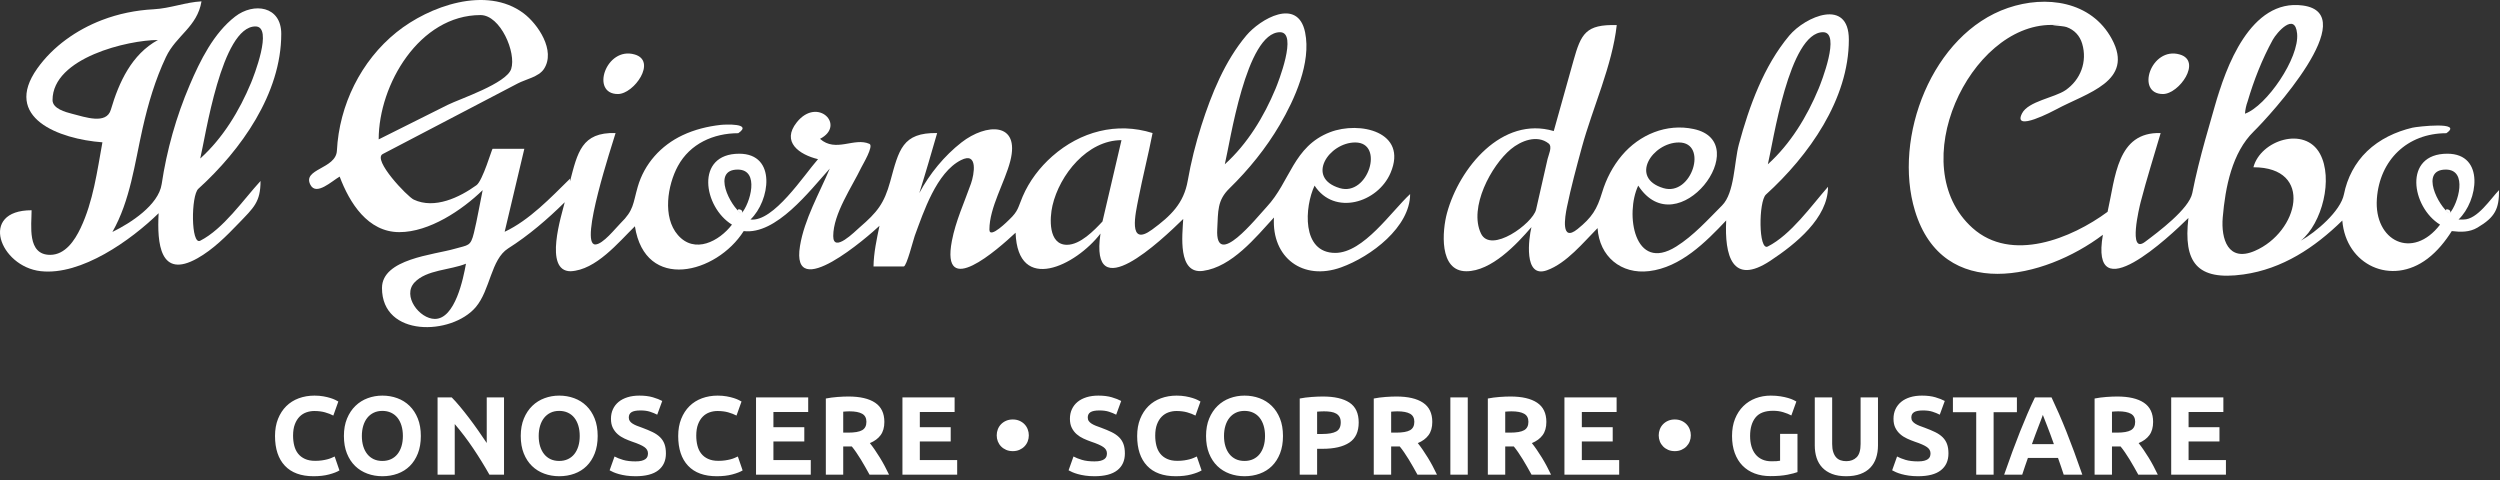 <?xml version="1.0" encoding="UTF-8"?>
<svg width="354px" height="68px" viewBox="0 0 354 68" version="1.1" xmlns="http://www.w3.org/2000/svg" xmlns:xlink="http://www.w3.org/1999/xlink">
    <rect x="0" y="0" width="354" height="68" fill="#333333" stroke="none"/>
    <!-- Generator: Sketch 47.1 (45422) - http://www.bohemiancoding.com/sketch -->
    <title>ilgiornaledelcibo-b</title>
    <desc>Created with Sketch.</desc>
    <defs></defs>
    <g id="Page-1" stroke="none" stroke-width="1" fill="none" fill-rule="evenodd">
        <g id="ilgiornaledelcibo-b" fill-rule="nonzero" fill="#FFFFFF">
            <path d="M44.404,67.433 C42.625,67.433 41.27,66.938 40.339,65.949 C39.407,64.96 38.942,63.555 38.942,61.734 C38.942,60.829 39.084,60.021 39.368,59.311 C39.652,58.601 40.042,58.001 40.536,57.511 C41.031,57.022 41.62,56.651 42.304,56.398 C42.988,56.146 43.73,56.019 44.53,56.019 C44.993,56.019 45.414,56.054 45.793,56.122 C46.172,56.19 46.503,56.269 46.788,56.359 C47.072,56.448 47.309,56.54 47.498,56.635 C47.687,56.73 47.824,56.803 47.908,56.856 L47.198,58.845 C46.861,58.666 46.469,58.514 46.022,58.387 C45.575,58.261 45.067,58.198 44.499,58.198 C44.12,58.198 43.749,58.261 43.386,58.387 C43.023,58.514 42.702,58.716 42.423,58.995 C42.144,59.274 41.92,59.635 41.752,60.077 C41.583,60.519 41.499,61.055 41.499,61.687 C41.499,62.192 41.554,62.663 41.665,63.1 C41.775,63.536 41.954,63.913 42.202,64.228 C42.449,64.544 42.773,64.794 43.173,64.978 C43.572,65.162 44.057,65.255 44.625,65.255 C44.983,65.255 45.304,65.233 45.588,65.191 C45.872,65.149 46.125,65.099 46.346,65.041 C46.567,64.984 46.761,64.918 46.93,64.844 C47.098,64.77 47.251,64.702 47.388,64.639 L48.066,66.612 C47.719,66.823 47.23,67.012 46.598,67.18 C45.967,67.349 45.235,67.433 44.404,67.433 Z M51.239,61.734 C51.239,62.271 51.305,62.755 51.436,63.186 C51.568,63.618 51.757,63.989 52.005,64.299 C52.252,64.61 52.555,64.849 52.912,65.018 C53.27,65.186 53.681,65.27 54.144,65.27 C54.596,65.27 55.004,65.186 55.367,65.018 C55.73,64.849 56.035,64.61 56.283,64.299 C56.53,63.989 56.72,63.618 56.851,63.186 C56.983,62.755 57.048,62.271 57.048,61.734 C57.048,61.197 56.983,60.711 56.851,60.274 C56.72,59.837 56.53,59.464 56.283,59.153 C56.035,58.843 55.73,58.603 55.367,58.435 C55.004,58.266 54.596,58.182 54.144,58.182 C53.681,58.182 53.27,58.269 52.912,58.443 C52.555,58.616 52.252,58.858 52.005,59.169 C51.757,59.479 51.568,59.853 51.436,60.29 C51.305,60.726 51.239,61.208 51.239,61.734 Z M59.59,61.734 C59.59,62.671 59.451,63.494 59.172,64.205 C58.893,64.915 58.511,65.51 58.027,65.989 C57.543,66.467 56.967,66.828 56.299,67.07 C55.63,67.312 54.912,67.433 54.144,67.433 C53.396,67.433 52.691,67.312 52.028,67.07 C51.365,66.828 50.786,66.467 50.292,65.989 C49.797,65.51 49.408,64.915 49.124,64.205 C48.839,63.494 48.697,62.671 48.697,61.734 C48.697,60.797 48.845,59.974 49.139,59.264 C49.434,58.553 49.831,57.956 50.331,57.472 C50.831,56.988 51.41,56.625 52.068,56.383 C52.726,56.14 53.417,56.019 54.144,56.019 C54.891,56.019 55.596,56.14 56.259,56.383 C56.922,56.625 57.501,56.988 57.996,57.472 C58.49,57.956 58.88,58.553 59.164,59.264 C59.448,59.974 59.59,60.797 59.59,61.734 Z M69.301,67.212 C68.595,65.96 67.832,64.723 67.012,63.502 C66.191,62.281 65.317,61.129 64.391,60.045 L64.391,67.212 L61.96,67.212 L61.96,56.272 L63.965,56.272 C64.312,56.619 64.696,57.046 65.117,57.551 C65.538,58.056 65.967,58.595 66.404,59.169 C66.84,59.742 67.275,60.337 67.706,60.953 C68.138,61.568 68.543,62.16 68.922,62.729 L68.922,56.272 L71.369,56.272 L71.369,67.212 L69.301,67.212 Z M76.28,61.734 C76.28,62.271 76.346,62.755 76.477,63.186 C76.609,63.618 76.798,63.989 77.046,64.299 C77.293,64.61 77.596,64.849 77.953,65.018 C78.311,65.186 78.722,65.27 79.185,65.27 C79.637,65.27 80.045,65.186 80.408,65.018 C80.771,64.849 81.076,64.61 81.324,64.299 C81.571,63.989 81.761,63.618 81.892,63.186 C82.024,62.755 82.089,62.271 82.089,61.734 C82.089,61.197 82.024,60.711 81.892,60.274 C81.761,59.837 81.571,59.464 81.324,59.153 C81.076,58.843 80.771,58.603 80.408,58.435 C80.045,58.266 79.637,58.182 79.185,58.182 C78.722,58.182 78.311,58.269 77.953,58.443 C77.596,58.616 77.293,58.858 77.046,59.169 C76.798,59.479 76.609,59.853 76.477,60.29 C76.346,60.726 76.28,61.208 76.28,61.734 Z M84.631,61.734 C84.631,62.671 84.492,63.494 84.213,64.205 C83.934,64.915 83.552,65.51 83.068,65.989 C82.584,66.467 82.008,66.828 81.34,67.07 C80.671,67.312 79.953,67.433 79.185,67.433 C78.438,67.433 77.732,67.312 77.069,67.07 C76.406,66.828 75.827,66.467 75.333,65.989 C74.838,65.51 74.449,64.915 74.165,64.205 C73.88,63.494 73.738,62.671 73.738,61.734 C73.738,60.797 73.886,59.974 74.18,59.264 C74.475,58.553 74.872,57.956 75.372,57.472 C75.872,56.988 76.451,56.625 77.109,56.383 C77.767,56.14 78.459,56.019 79.185,56.019 C79.932,56.019 80.637,56.14 81.3,56.383 C81.963,56.625 82.542,56.988 83.037,57.472 C83.531,57.956 83.921,58.553 84.205,59.264 C84.489,59.974 84.631,60.797 84.631,61.734 Z M89.985,65.333 C90.332,65.333 90.619,65.304 90.845,65.247 C91.071,65.189 91.253,65.11 91.39,65.01 C91.526,64.91 91.621,64.791 91.674,64.655 C91.726,64.518 91.753,64.365 91.753,64.197 C91.753,63.839 91.584,63.542 91.247,63.305 C90.911,63.068 90.332,62.813 89.511,62.539 C89.153,62.413 88.795,62.268 88.437,62.105 C88.08,61.942 87.759,61.737 87.474,61.489 C87.19,61.242 86.959,60.942 86.78,60.59 C86.601,60.237 86.512,59.808 86.512,59.303 C86.512,58.798 86.606,58.343 86.796,57.937 C86.985,57.532 87.253,57.188 87.601,56.903 C87.948,56.619 88.369,56.401 88.864,56.248 C89.358,56.096 89.916,56.019 90.537,56.019 C91.274,56.019 91.91,56.098 92.447,56.256 C92.984,56.414 93.426,56.588 93.773,56.777 L93.063,58.719 C92.758,58.561 92.418,58.422 92.045,58.301 C91.671,58.18 91.221,58.119 90.695,58.119 C90.106,58.119 89.682,58.201 89.424,58.364 C89.166,58.527 89.037,58.777 89.037,59.114 C89.037,59.314 89.085,59.482 89.179,59.619 C89.274,59.756 89.408,59.879 89.582,59.99 C89.756,60.1 89.956,60.2 90.182,60.29 C90.408,60.379 90.658,60.471 90.932,60.566 C91.5,60.776 91.995,60.984 92.416,61.189 C92.837,61.395 93.187,61.634 93.465,61.908 C93.744,62.181 93.952,62.502 94.089,62.871 C94.226,63.239 94.294,63.686 94.294,64.213 C94.294,65.233 93.936,66.025 93.221,66.588 C92.505,67.152 91.426,67.433 89.985,67.433 C89.5,67.433 89.064,67.404 88.674,67.346 C88.285,67.288 87.94,67.217 87.64,67.133 C87.34,67.049 87.082,66.959 86.867,66.865 C86.651,66.77 86.469,66.681 86.322,66.596 L87.017,64.639 C87.343,64.818 87.745,64.978 88.224,65.12 C88.703,65.262 89.29,65.333 89.985,65.333 Z M101.495,67.433 C99.716,67.433 98.361,66.938 97.43,65.949 C96.498,64.96 96.033,63.555 96.033,61.734 C96.033,60.829 96.175,60.021 96.459,59.311 C96.743,58.601 97.132,58.001 97.627,57.511 C98.122,57.022 98.711,56.651 99.395,56.398 C100.079,56.146 100.821,56.019 101.621,56.019 C102.084,56.019 102.505,56.054 102.884,56.122 C103.263,56.19 103.594,56.269 103.878,56.359 C104.163,56.448 104.399,56.54 104.589,56.635 C104.778,56.73 104.915,56.803 104.999,56.856 L104.289,58.845 C103.952,58.666 103.56,58.514 103.113,58.387 C102.666,58.261 102.158,58.198 101.589,58.198 C101.211,58.198 100.84,58.261 100.476,58.387 C100.113,58.514 99.792,58.716 99.514,58.995 C99.235,59.274 99.011,59.635 98.843,60.077 C98.674,60.519 98.59,61.055 98.59,61.687 C98.59,62.192 98.645,62.663 98.756,63.1 C98.866,63.536 99.045,63.913 99.293,64.228 C99.54,64.544 99.863,64.794 100.263,64.978 C100.663,65.162 101.147,65.255 101.716,65.255 C102.074,65.255 102.395,65.233 102.679,65.191 C102.963,65.149 103.215,65.099 103.436,65.041 C103.657,64.984 103.852,64.918 104.021,64.844 C104.189,64.77 104.342,64.702 104.478,64.639 L105.157,66.612 C104.81,66.823 104.321,67.012 103.689,67.18 C103.058,67.349 102.326,67.433 101.495,67.433 Z M107.053,67.212 L107.053,56.272 L114.441,56.272 L114.441,58.34 L109.516,58.34 L109.516,60.487 L113.889,60.487 L113.889,62.508 L109.516,62.508 L109.516,65.144 L114.805,65.144 L114.805,67.212 L107.053,67.212 Z M120.142,56.146 C121.784,56.146 123.042,56.438 123.915,57.022 C124.789,57.606 125.226,58.514 125.226,59.745 C125.226,60.513 125.049,61.137 124.697,61.616 C124.344,62.095 123.836,62.471 123.173,62.744 C123.394,63.018 123.626,63.331 123.868,63.684 C124.11,64.036 124.349,64.405 124.586,64.789 C124.823,65.173 125.052,65.573 125.273,65.989 C125.494,66.404 125.699,66.812 125.889,67.212 L123.126,67.212 C122.926,66.854 122.723,66.491 122.518,66.123 C122.313,65.754 122.102,65.397 121.887,65.049 C121.671,64.702 121.458,64.373 121.247,64.063 C121.037,63.752 120.826,63.471 120.616,63.218 L119.4,63.218 L119.4,67.212 L116.938,67.212 L116.938,56.43 C117.474,56.325 118.03,56.251 118.603,56.209 C119.177,56.167 119.69,56.146 120.142,56.146 Z M120.284,58.245 C120.105,58.245 119.945,58.251 119.803,58.261 C119.661,58.272 119.527,58.282 119.4,58.293 L119.4,61.261 L120.095,61.261 C121.021,61.261 121.684,61.145 122.084,60.913 C122.484,60.682 122.684,60.287 122.684,59.729 C122.684,59.192 122.481,58.811 122.076,58.585 C121.671,58.358 121.074,58.245 120.284,58.245 Z M127.785,67.212 L127.785,56.272 L135.173,56.272 L135.173,58.34 L130.247,58.34 L130.247,60.487 L134.62,60.487 L134.62,62.508 L130.247,62.508 L130.247,65.144 L135.536,65.144 L135.536,67.212 L127.785,67.212 Z M145.681,61.639 C145.681,61.945 145.628,62.231 145.523,62.5 C145.418,62.768 145.265,63.005 145.065,63.21 C144.865,63.415 144.626,63.579 144.347,63.7 C144.068,63.821 143.755,63.881 143.408,63.881 C143.061,63.881 142.747,63.821 142.469,63.7 C142.19,63.579 141.95,63.415 141.75,63.21 C141.55,63.005 141.398,62.768 141.292,62.5 C141.187,62.231 141.135,61.945 141.135,61.639 C141.135,61.345 141.187,61.061 141.292,60.787 C141.398,60.513 141.55,60.274 141.75,60.069 C141.95,59.863 142.19,59.7 142.469,59.579 C142.747,59.458 143.061,59.398 143.408,59.398 C143.755,59.398 144.068,59.458 144.347,59.579 C144.626,59.7 144.865,59.863 145.065,60.069 C145.265,60.274 145.418,60.513 145.523,60.787 C145.628,61.061 145.681,61.345 145.681,61.639 Z M154.974,65.333 C155.321,65.333 155.608,65.304 155.834,65.247 C156.06,65.189 156.242,65.11 156.379,65.01 C156.516,64.91 156.61,64.791 156.663,64.655 C156.716,64.518 156.742,64.365 156.742,64.197 C156.742,63.839 156.573,63.542 156.237,63.305 C155.9,63.068 155.321,62.813 154.5,62.539 C154.142,62.413 153.784,62.268 153.427,62.105 C153.069,61.942 152.748,61.737 152.464,61.489 C152.18,61.242 151.948,60.942 151.769,60.59 C151.59,60.237 151.501,59.808 151.501,59.303 C151.501,58.798 151.595,58.343 151.785,57.937 C151.974,57.532 152.243,57.188 152.59,56.903 C152.937,56.619 153.358,56.401 153.853,56.248 C154.348,56.096 154.905,56.019 155.526,56.019 C156.263,56.019 156.9,56.098 157.436,56.256 C157.973,56.414 158.415,56.588 158.762,56.777 L158.052,58.719 C157.747,58.561 157.407,58.422 157.034,58.301 C156.66,58.18 156.21,58.119 155.684,58.119 C155.095,58.119 154.671,58.201 154.413,58.364 C154.155,58.527 154.027,58.777 154.027,59.114 C154.027,59.314 154.074,59.482 154.169,59.619 C154.263,59.756 154.398,59.879 154.571,59.99 C154.745,60.1 154.945,60.2 155.171,60.29 C155.397,60.379 155.647,60.471 155.921,60.566 C156.489,60.776 156.984,60.984 157.405,61.189 C157.826,61.395 158.176,61.634 158.455,61.908 C158.734,62.181 158.941,62.502 159.078,62.871 C159.215,63.239 159.283,63.686 159.283,64.213 C159.283,65.233 158.926,66.025 158.21,66.588 C157.494,67.152 156.416,67.433 154.974,67.433 C154.49,67.433 154.053,67.404 153.663,67.346 C153.274,67.288 152.929,67.217 152.629,67.133 C152.33,67.049 152.072,66.959 151.856,66.865 C151.64,66.77 151.459,66.681 151.311,66.596 L152.006,64.639 C152.332,64.818 152.735,64.978 153.214,65.12 C153.692,65.262 154.279,65.333 154.974,65.333 Z M166.484,67.433 C164.705,67.433 163.35,66.938 162.419,65.949 C161.488,64.96 161.022,63.555 161.022,61.734 C161.022,60.829 161.164,60.021 161.448,59.311 C161.732,58.601 162.122,58.001 162.616,57.511 C163.111,57.022 163.7,56.651 164.384,56.398 C165.068,56.146 165.81,56.019 166.61,56.019 C167.073,56.019 167.494,56.054 167.873,56.122 C168.252,56.19 168.584,56.269 168.868,56.359 C169.152,56.448 169.389,56.54 169.578,56.635 C169.768,56.73 169.904,56.803 169.989,56.856 L169.278,58.845 C168.941,58.666 168.549,58.514 168.102,58.387 C167.655,58.261 167.147,58.198 166.579,58.198 C166.2,58.198 165.829,58.261 165.466,58.387 C165.103,58.514 164.782,58.716 164.503,58.995 C164.224,59.274 164,59.635 163.832,60.077 C163.663,60.519 163.579,61.055 163.579,61.687 C163.579,62.192 163.634,62.663 163.745,63.1 C163.855,63.536 164.034,63.913 164.282,64.228 C164.529,64.544 164.853,64.794 165.253,64.978 C165.653,65.162 166.137,65.255 166.705,65.255 C167.063,65.255 167.384,65.233 167.668,65.191 C167.952,65.149 168.205,65.099 168.426,65.041 C168.647,64.984 168.841,64.918 169.01,64.844 C169.178,64.77 169.331,64.702 169.468,64.639 L170.146,66.612 C169.799,66.823 169.31,67.012 168.678,67.18 C168.047,67.349 167.315,67.433 166.484,67.433 Z M173.319,61.734 C173.319,62.271 173.385,62.755 173.516,63.186 C173.648,63.618 173.837,63.989 174.085,64.299 C174.332,64.61 174.635,64.849 174.992,65.018 C175.35,65.186 175.761,65.27 176.224,65.27 C176.676,65.27 177.084,65.186 177.447,65.018 C177.81,64.849 178.115,64.61 178.363,64.299 C178.61,63.989 178.8,63.618 178.931,63.186 C179.063,62.755 179.128,62.271 179.128,61.734 C179.128,61.197 179.063,60.711 178.931,60.274 C178.8,59.837 178.61,59.464 178.363,59.153 C178.115,58.843 177.81,58.603 177.447,58.435 C177.084,58.266 176.676,58.182 176.224,58.182 C175.761,58.182 175.35,58.269 174.992,58.443 C174.635,58.616 174.332,58.858 174.085,59.169 C173.837,59.479 173.648,59.853 173.516,60.29 C173.385,60.726 173.319,61.208 173.319,61.734 Z M181.67,61.734 C181.67,62.671 181.531,63.494 181.252,64.205 C180.973,64.915 180.591,65.51 180.107,65.989 C179.623,66.467 179.047,66.828 178.379,67.07 C177.71,67.312 176.992,67.433 176.224,67.433 C175.476,67.433 174.771,67.312 174.108,67.07 C173.445,66.828 172.866,66.467 172.372,65.989 C171.877,65.51 171.488,64.915 171.204,64.205 C170.919,63.494 170.777,62.671 170.777,61.734 C170.777,60.797 170.925,59.974 171.219,59.264 C171.514,58.553 171.911,57.956 172.411,57.472 C172.911,56.988 173.49,56.625 174.148,56.383 C174.806,56.14 175.498,56.019 176.224,56.019 C176.971,56.019 177.676,56.14 178.339,56.383 C179.002,56.625 179.581,56.988 180.076,57.472 C180.57,57.956 180.96,58.553 181.244,59.264 C181.528,59.974 181.67,60.797 181.67,61.734 Z M187.323,56.146 C188.955,56.146 190.207,56.432 191.081,57.006 C191.954,57.58 192.391,58.519 192.391,59.824 C192.391,61.14 191.949,62.089 191.065,62.673 C190.181,63.258 188.918,63.55 187.276,63.55 L186.503,63.55 L186.503,67.212 L184.04,67.212 L184.04,56.43 C184.577,56.325 185.145,56.251 185.745,56.209 C186.345,56.167 186.871,56.146 187.323,56.146 Z M187.481,58.245 C187.302,58.245 187.126,58.251 186.952,58.261 C186.779,58.272 186.629,58.282 186.503,58.293 L186.503,61.45 L187.276,61.45 C188.129,61.45 188.771,61.334 189.202,61.103 C189.634,60.871 189.849,60.44 189.849,59.808 C189.849,59.503 189.794,59.25 189.684,59.05 C189.573,58.85 189.415,58.69 189.21,58.569 C189.005,58.448 188.755,58.364 188.46,58.316 C188.165,58.269 187.839,58.245 187.481,58.245 Z M197.729,56.146 C199.37,56.146 200.628,56.438 201.502,57.022 C202.375,57.606 202.812,58.514 202.812,59.745 C202.812,60.513 202.636,61.137 202.283,61.616 C201.93,62.095 201.423,62.471 200.76,62.744 C200.981,63.018 201.212,63.331 201.454,63.684 C201.696,64.036 201.936,64.405 202.172,64.789 C202.409,65.173 202.638,65.573 202.859,65.989 C203.08,66.404 203.285,66.812 203.475,67.212 L200.712,67.212 C200.512,66.854 200.31,66.491 200.104,66.123 C199.899,65.754 199.689,65.397 199.473,65.049 C199.257,64.702 199.044,64.373 198.834,64.063 C198.623,63.752 198.413,63.471 198.202,63.218 L196.987,63.218 L196.987,67.212 L194.524,67.212 L194.524,56.43 C195.061,56.325 195.616,56.251 196.189,56.209 C196.763,56.167 197.276,56.146 197.729,56.146 Z M197.871,58.245 C197.692,58.245 197.531,58.251 197.389,58.261 C197.247,58.272 197.113,58.282 196.987,58.293 L196.987,61.261 L197.681,61.261 C198.607,61.261 199.27,61.145 199.67,60.913 C200.07,60.682 200.27,60.287 200.27,59.729 C200.27,59.192 200.068,58.811 199.662,58.585 C199.257,58.358 198.66,58.245 197.871,58.245 Z M205.371,56.272 L207.834,56.272 L207.834,67.212 L205.371,67.212 L205.371,56.272 Z M213.882,56.146 C215.524,56.146 216.781,56.438 217.655,57.022 C218.528,57.606 218.965,58.514 218.965,59.745 C218.965,60.513 218.789,61.137 218.436,61.616 C218.084,62.095 217.576,62.471 216.913,62.744 C217.134,63.018 217.365,63.331 217.607,63.684 C217.85,64.036 218.089,64.405 218.326,64.789 C218.563,65.173 218.791,65.573 219.012,65.989 C219.233,66.404 219.439,66.812 219.628,67.212 L216.866,67.212 C216.666,66.854 216.463,66.491 216.258,66.123 C216.053,65.754 215.842,65.397 215.626,65.049 C215.411,64.702 215.197,64.373 214.987,64.063 C214.776,63.752 214.566,63.471 214.355,63.218 L213.14,63.218 L213.14,67.212 L210.677,67.212 L210.677,56.43 C211.214,56.325 211.769,56.251 212.343,56.209 C212.916,56.167 213.429,56.146 213.882,56.146 Z M214.024,58.245 C213.845,58.245 213.685,58.251 213.542,58.261 C213.4,58.272 213.266,58.282 213.14,58.293 L213.14,61.261 L213.835,61.261 C214.761,61.261 215.424,61.145 215.824,60.913 C216.224,60.682 216.423,60.287 216.423,59.729 C216.423,59.192 216.221,58.811 215.816,58.585 C215.411,58.358 214.813,58.245 214.024,58.245 Z M221.524,67.212 L221.524,56.272 L228.912,56.272 L228.912,58.34 L223.987,58.34 L223.987,60.487 L228.36,60.487 L228.36,62.508 L223.987,62.508 L223.987,65.144 L229.276,65.144 L229.276,67.212 L221.524,67.212 Z M239.421,61.639 C239.421,61.945 239.368,62.231 239.263,62.5 C239.158,62.768 239.005,63.005 238.805,63.21 C238.605,63.415 238.366,63.579 238.087,63.7 C237.808,63.821 237.495,63.881 237.147,63.881 C236.8,63.881 236.487,63.821 236.208,63.7 C235.929,63.579 235.69,63.415 235.49,63.21 C235.29,63.005 235.137,62.768 235.032,62.5 C234.927,62.231 234.874,61.945 234.874,61.639 C234.874,61.345 234.927,61.061 235.032,60.787 C235.137,60.513 235.29,60.274 235.49,60.069 C235.69,59.863 235.929,59.7 236.208,59.579 C236.487,59.458 236.8,59.398 237.147,59.398 C237.495,59.398 237.808,59.458 238.087,59.579 C238.366,59.7 238.605,59.863 238.805,60.069 C239.005,60.274 239.158,60.513 239.263,60.787 C239.368,61.061 239.421,61.345 239.421,61.639 Z M251.066,58.166 C249.918,58.166 249.09,58.485 248.579,59.121 C248.069,59.758 247.814,60.629 247.814,61.734 C247.814,62.271 247.877,62.758 248.003,63.194 C248.129,63.631 248.319,64.007 248.571,64.323 C248.824,64.639 249.14,64.884 249.518,65.057 C249.897,65.231 250.339,65.318 250.845,65.318 C251.118,65.318 251.352,65.312 251.547,65.302 C251.742,65.291 251.913,65.27 252.06,65.239 L252.06,61.434 L254.523,61.434 L254.523,66.849 C254.228,66.965 253.755,67.088 253.102,67.22 C252.449,67.351 251.644,67.417 250.687,67.417 C249.866,67.417 249.121,67.291 248.453,67.038 C247.785,66.786 247.214,66.417 246.74,65.933 C246.266,65.449 245.901,64.855 245.643,64.149 C245.385,63.444 245.256,62.639 245.256,61.734 C245.256,60.819 245.398,60.008 245.682,59.303 C245.967,58.598 246.356,58.001 246.851,57.511 C247.345,57.022 247.927,56.651 248.595,56.398 C249.263,56.146 249.976,56.019 250.734,56.019 C251.25,56.019 251.715,56.054 252.131,56.122 C252.547,56.19 252.905,56.269 253.205,56.359 C253.505,56.448 253.752,56.54 253.947,56.635 C254.141,56.73 254.281,56.803 254.365,56.856 L253.655,58.829 C253.318,58.65 252.931,58.495 252.494,58.364 C252.057,58.232 251.581,58.166 251.066,58.166 Z M261.408,67.433 C260.639,67.433 259.976,67.325 259.418,67.109 C258.861,66.894 258.4,66.594 258.037,66.21 C257.674,65.825 257.406,65.368 257.232,64.836 C257.058,64.305 256.972,63.718 256.972,63.076 L256.972,56.272 L259.434,56.272 L259.434,62.871 C259.434,63.313 259.484,63.689 259.584,63.999 C259.684,64.31 259.821,64.563 259.995,64.757 C260.168,64.952 260.379,65.091 260.626,65.176 C260.873,65.26 261.144,65.302 261.439,65.302 C262.039,65.302 262.526,65.118 262.899,64.749 C263.273,64.381 263.46,63.755 263.46,62.871 L263.46,56.272 L265.922,56.272 L265.922,63.076 C265.922,63.718 265.833,64.307 265.654,64.844 C265.475,65.381 265.202,65.841 264.833,66.225 C264.465,66.61 263.997,66.907 263.428,67.117 C262.86,67.328 262.186,67.433 261.408,67.433 Z M271.592,65.333 C271.939,65.333 272.226,65.304 272.452,65.247 C272.678,65.189 272.86,65.11 272.997,65.01 C273.133,64.91 273.228,64.791 273.281,64.655 C273.333,64.518 273.36,64.365 273.36,64.197 C273.36,63.839 273.191,63.542 272.855,63.305 C272.518,63.068 271.939,62.813 271.118,62.539 C270.76,62.413 270.402,62.268 270.045,62.105 C269.687,61.942 269.366,61.737 269.082,61.489 C268.797,61.242 268.566,60.942 268.387,60.59 C268.208,60.237 268.119,59.808 268.119,59.303 C268.119,58.798 268.213,58.343 268.403,57.937 C268.592,57.532 268.861,57.188 269.208,56.903 C269.555,56.619 269.976,56.401 270.471,56.248 C270.965,56.096 271.523,56.019 272.144,56.019 C272.881,56.019 273.518,56.098 274.054,56.256 C274.591,56.414 275.033,56.588 275.38,56.777 L274.67,58.719 C274.365,58.561 274.025,58.422 273.652,58.301 C273.278,58.18 272.828,58.119 272.302,58.119 C271.713,58.119 271.289,58.201 271.031,58.364 C270.773,58.527 270.644,58.777 270.644,59.114 C270.644,59.314 270.692,59.482 270.787,59.619 C270.881,59.756 271.015,59.879 271.189,59.99 C271.363,60.1 271.563,60.2 271.789,60.29 C272.015,60.379 272.265,60.471 272.539,60.566 C273.107,60.776 273.602,60.984 274.023,61.189 C274.444,61.395 274.794,61.634 275.073,61.908 C275.351,62.181 275.559,62.502 275.696,62.871 C275.833,63.239 275.901,63.686 275.901,64.213 C275.901,65.233 275.544,66.025 274.828,66.588 C274.112,67.152 273.034,67.433 271.592,67.433 C271.108,67.433 270.671,67.404 270.281,67.346 C269.892,67.288 269.547,67.217 269.247,67.133 C268.947,67.049 268.69,66.959 268.474,66.865 C268.258,66.77 268.077,66.681 267.929,66.596 L268.624,64.639 C268.95,64.818 269.353,64.978 269.831,65.12 C270.31,65.262 270.897,65.333 271.592,65.333 Z M285.594,56.272 L285.594,58.372 L282.295,58.372 L282.295,67.212 L279.832,67.212 L279.832,58.372 L276.533,58.372 L276.533,56.272 L285.594,56.272 Z M292.219,67.212 C292.103,66.833 291.974,66.444 291.832,66.044 C291.69,65.644 291.551,65.244 291.414,64.844 L287.151,64.844 C287.015,65.244 286.875,65.644 286.733,66.044 C286.591,66.444 286.462,66.833 286.346,67.212 L283.789,67.212 C284.199,66.033 284.589,64.944 284.957,63.944 C285.325,62.944 285.686,62.002 286.038,61.118 C286.391,60.234 286.738,59.395 287.08,58.601 C287.422,57.806 287.778,57.03 288.146,56.272 L290.498,56.272 C290.856,57.03 291.208,57.806 291.556,58.601 C291.903,59.395 292.253,60.234 292.606,61.118 C292.958,62.002 293.319,62.944 293.687,63.944 C294.055,64.944 294.445,66.033 294.855,67.212 L292.219,67.212 Z M289.267,58.75 C289.214,58.908 289.135,59.124 289.03,59.398 C288.925,59.671 288.804,59.987 288.667,60.345 C288.53,60.703 288.38,61.097 288.217,61.529 C288.054,61.96 287.888,62.413 287.72,62.887 L290.83,62.887 C290.661,62.413 290.498,61.96 290.34,61.529 C290.182,61.097 290.032,60.703 289.89,60.345 C289.748,59.987 289.625,59.671 289.519,59.398 C289.414,59.124 289.33,58.908 289.267,58.75 Z M299.798,56.146 C301.44,56.146 302.698,56.438 303.571,57.022 C304.445,57.606 304.881,58.514 304.881,59.745 C304.881,60.513 304.705,61.137 304.353,61.616 C304,62.095 303.492,62.471 302.829,62.744 C303.05,63.018 303.282,63.331 303.524,63.684 C303.766,64.036 304.005,64.405 304.242,64.789 C304.479,65.173 304.708,65.573 304.929,65.989 C305.15,66.404 305.355,66.812 305.544,67.212 L302.782,67.212 C302.582,66.854 302.379,66.491 302.174,66.123 C301.969,65.754 301.758,65.397 301.543,65.049 C301.327,64.702 301.114,64.373 300.903,64.063 C300.693,63.752 300.482,63.471 300.272,63.218 L299.056,63.218 L299.056,67.212 L296.594,67.212 L296.594,56.43 C297.13,56.325 297.685,56.251 298.259,56.209 C298.833,56.167 299.346,56.146 299.798,56.146 Z M299.94,58.245 C299.761,58.245 299.601,58.251 299.459,58.261 C299.317,58.272 299.183,58.282 299.056,58.293 L299.056,61.261 L299.751,61.261 C300.677,61.261 301.34,61.145 301.74,60.913 C302.14,60.682 302.34,60.287 302.34,59.729 C302.34,59.192 302.137,58.811 301.732,58.585 C301.327,58.358 300.73,58.245 299.94,58.245 Z M307.441,67.212 L307.441,56.272 L314.829,56.272 L314.829,58.34 L309.903,58.34 L309.903,60.487 L314.276,60.487 L314.276,62.508 L309.903,62.508 L309.903,65.144 L315.192,65.144 L315.192,67.212 L307.441,67.212 Z" id="CONOSCERE•SCOPRIRE•GUSTARE"></path>
            <g id="Group">
                <path d="M87.494,13.315 C89.78,13.315 93.064,8.641 89.872,7.714 C85.801,6.532 83.554,13.315 87.494,13.315" id="Fill-1"></path>
                <path d="M7.439,14.174 C7.439,8.152 18.2,5.664 22.361,5.664 C18.639,7.7 16.841,11.643 15.695,15.537 C15.069,17.66 12.09,16.595 10.178,16.104 C9.297,15.877 7.439,15.39 7.439,14.174 M36.173,3.743 C38.727,3.743 35.89,10.9 35.547,11.729 C33.902,15.691 31.562,19.554 28.354,22.446 C29.083,19.455 31.357,3.743 36.173,3.743 M39.826,4.795 C39.826,0.834 35.921,0.318 33.305,2.338 C30.248,4.7 28.344,8.572 26.862,12.04 C24.951,16.509 23.612,21.263 22.893,26.071 C22.448,29.038 18.492,31.59 15.916,32.844 C18.451,28.393 19.081,23.086 20.196,18.153 C20.979,14.69 21.98,11.284 23.504,8.066 C24.956,5.001 27.927,3.824 28.533,0.192 C26.248,0.315 24.095,1.19 21.764,1.312 C19.261,1.444 16.775,1.943 14.433,2.843 C10.855,4.218 7.516,6.548 5.279,9.695 C0.316,16.681 8.363,19.693 14.503,20.152 C13.758,24.239 13.202,28.526 11.404,32.312 C10.589,34.027 9.24,36.087 7.102,36.087 C3.804,36.087 4.474,31.932 4.474,29.771 C-3.044,29.771 -0.032,37.747 5.765,38.398 C11.513,39.043 18.556,34.004 22.462,30.192 C22.232,34.425 22.626,39.589 27.973,36.565 C30.183,35.316 32.039,33.449 33.784,31.633 C35.938,29.395 36.891,28.613 36.891,25.629 C34.43,28.31 31.645,32.406 28.351,34.087 C27.019,34.766 27.036,27.686 28.085,26.733 C34.132,21.245 39.826,13.258 39.826,4.795" id="Fill-2"></path>
                <path d="M156.111,31.363 C154.931,32.629 152.966,34.664 151.078,34.664 C148.405,34.664 148.627,30.858 149.028,29.119 C150.03,24.761 153.965,19.846 158.803,19.846 C157.906,23.685 157.008,27.524 156.111,31.363 M104.981,30.239 C103.42,29.208 100.736,24.012 104.466,24.012 C107.633,24.012 106.23,28.847 104.981,30.239 C103.6,29.326 105.589,29.561 104.981,30.239 M61.58,45.159 C59.402,45.159 56.911,41.896 58.698,39.991 C60.39,38.187 63.801,38.242 65.981,37.34 C65.606,39.435 64.446,45.159 61.58,45.159 M68.041,2.134 C70.865,2.134 73.128,7.456 72.385,9.76 C71.723,11.818 65.111,13.999 63.406,14.845 C60.148,16.484 56.883,18.107 53.621,19.737 C53.621,11.971 59.402,2.134 68.041,2.134 M181.252,4.561 C183.806,4.561 180.97,11.718 180.626,12.546 C178.981,16.509 176.641,20.372 173.433,23.264 C174.163,20.273 176.435,4.561 181.252,4.561 M191.903,20.173 C196.089,20.173 193.742,27.84 189.714,26.64 C184.819,25.182 188.182,20.173 191.903,20.173 M189.071,35.811 C184.249,35.811 184.731,29.251 186.145,26.283 C188.941,30.59 195.099,28.72 196.905,24.477 C199.389,18.636 192.51,17.112 188.335,18.718 C183.115,20.725 182.698,25.734 179.352,29.309 C177.939,30.819 172.048,38.256 172.361,32.451 C172.498,29.893 172.341,28.384 174.081,26.685 C176.827,24.004 179.282,20.972 181.223,17.658 C183.329,14.063 185.68,8.876 184.805,4.588 C183.778,-0.438 178.431,2.707 176.487,5.016 C173.431,8.647 171.542,13.313 170.114,17.786 C169.298,20.342 168.646,22.953 168.182,25.596 C167.621,28.799 165.792,30.563 163.145,32.505 C159.626,35.087 160.817,30.102 161.198,28.144 C161.807,25.029 162.597,21.953 163.204,18.839 C158.132,17.239 152.973,18.63 149.006,22.125 C147.225,23.695 145.743,25.642 144.806,27.83 C144.143,29.379 144.216,29.863 142.903,31.103 C142.877,31.127 140.1,33.95 140.1,32.51 C140.1,29.377 142.281,25.827 143.056,22.805 C144.484,17.24 139.647,17.44 136.148,20.167 C133.716,22.063 131.624,24.617 130.174,27.337 C131.063,24.518 131.879,21.676 132.702,18.839 C127.764,18.758 127.287,21.207 126.063,25.676 C125.195,28.844 124.204,30.055 121.735,32.188 C121.086,32.748 117.986,35.905 117.986,33.425 C117.986,30.269 120.647,26.459 121.966,23.704 C122.144,23.332 123.767,20.657 123.11,20.369 C120.937,19.414 118.356,21.647 116.113,19.661 C119.826,17.751 115.763,13.639 112.828,17.314 C110.596,20.108 113.185,21.898 115.832,22.539 C113.842,24.785 109.538,31.473 106.269,31.082 C109.023,28.461 110.034,21.766 104.676,21.766 C98.386,21.766 99.604,29.334 103.647,31.808 C101.848,34.161 98.361,36.014 95.985,33.277 C93.787,30.748 94.516,26.223 95.992,23.509 C97.711,20.348 101.029,18.862 104.536,18.862 C106.657,17.416 102.635,17.621 102.046,17.686 C100.187,17.892 98.344,18.349 96.649,19.149 C93.582,20.596 91.241,23.185 90.3,26.463 C89.608,28.873 89.766,29.75 87.868,31.61 C87.192,32.272 85.374,34.617 84.287,34.617 C81.975,34.617 86.721,20.367 87.167,18.839 C82.345,18.696 81.783,21.602 80.706,25.701 L80.706,25.309 C77.992,27.98 74.957,31.183 71.459,32.822 C72.387,28.905 73.316,24.989 74.245,21.072 L69.746,21.072 C69.66,21.072 68.346,25.591 67.472,26.221 C65.066,27.957 61.547,29.652 58.592,28.267 C57.666,27.833 52.688,22.599 54.198,21.809 C60.571,18.477 66.944,15.145 73.316,11.814 C74.452,11.22 76.28,10.886 77.015,9.777 C78.738,7.175 76.158,3.393 74.134,1.878 C68.869,-2.064 60.756,0.867 56.165,4.551 C51.104,8.613 48.034,14.881 47.705,21.339 C47.573,23.944 42.74,23.895 43.964,26.189 C44.794,27.741 46.952,25.672 48.096,25.004 C49.495,28.725 52.078,32.87 56.547,32.87 C60.789,32.87 65.421,29.759 68.345,26.924 C67.921,28.942 67.596,30.973 67.107,32.977 C66.632,34.923 66.311,34.67 64.396,35.227 C61.424,36.092 54.089,36.648 54.089,40.782 C54.089,47.794 63.944,47.501 67.359,43.501 C69.433,41.069 69.513,36.721 71.955,35.176 C74.845,33.348 77.538,31.033 79.968,28.634 C79.568,30.303 76.92,38.409 80.8,38.409 C84.39,38.236 87.566,34.331 89.903,32.039 C91.351,41.354 101.465,38.781 105.309,32.721 C109.901,33.271 114.628,27.052 117.495,23.874 C116.016,27.382 113.898,31.041 113.279,34.831 C111.923,43.119 123.048,33.385 124.536,31.972 C124.144,33.852 123.715,35.802 123.69,37.73 L127.969,37.73 C128.379,37.73 129.329,33.932 129.529,33.391 C130.78,30.015 132.593,24.44 136.071,22.675 C138.533,21.424 137.945,24.704 137.491,25.994 C136.542,28.684 135.328,31.283 134.788,34.102 C133.178,42.499 141.281,35.308 143.807,32.95 C144.112,41.672 152.348,37.617 155.83,33.072 C154.254,43.729 164.43,34.047 167.546,31.006 C167.422,33.262 166.725,38.856 170.35,38.357 C174.432,37.795 177.808,33.619 180.393,30.799 C180.051,36.492 184.499,39.806 189.896,37.862 C194.166,36.324 199.674,32.134 199.674,27.478 C197.031,29.916 193.081,35.811 189.071,35.811" id="Fill-3"></path>
                <path d="M217.507,29.678 C217.023,31.661 211.095,35.973 209.706,33.066 C207.951,29.391 211.156,23.433 213.937,21.121 C215.336,19.958 217.647,19.012 219.289,20.319 C219.856,20.771 219.272,21.919 219.137,22.508 C218.594,24.898 218.051,27.288 217.507,29.678 M237.733,20.173 C241.918,20.173 239.572,27.84 235.543,26.64 C230.648,25.182 234.011,20.173 237.733,20.173 M258.145,4.56 C260.699,4.56 257.863,11.717 257.519,12.546 C255.875,16.509 253.535,20.372 250.327,23.264 C251.056,20.273 253.329,4.56 258.145,4.56 M261.797,5.614 C261.797,-0.35 255.624,2.344 253.366,5.033 C249.743,9.349 247.671,15.087 246.222,20.455 C245.546,22.963 245.63,27.305 243.838,29.099 C241.808,31.132 239.808,33.369 237.356,34.908 C231.362,38.67 230.095,30.229 231.973,26.284 C237.555,34.877 248.634,20.173 239.843,18.273 C235.989,17.439 232.141,19.059 229.65,22.018 C228.37,23.539 227.435,25.342 226.861,27.242 C226.132,29.654 225.419,30.795 223.376,32.439 C220.976,34.372 221.596,30.695 221.873,29.349 C222.462,26.494 223.226,23.672 223.99,20.86 C225.499,15.305 228.298,9.285 228.931,3.553 C224.554,3.432 223.877,4.754 222.802,8.595 C221.872,11.916 220.942,15.238 220.012,18.558 C212.701,16.39 206.638,23.763 204.894,30.166 C204.227,32.62 203.708,38.409 207.629,38.409 C211.179,38.409 214.764,34.589 216.852,32.159 C216.48,33.68 215.684,39.486 219.048,38.272 C221.83,37.269 224.2,34.329 226.216,32.299 C226.471,36.314 229.537,38.875 233.527,38.39 C237.978,37.849 241.509,34.315 244.428,31.214 C244.187,36.139 245.257,40.505 250.672,36.93 C254.281,34.547 258.848,30.861 258.848,26.447 C256.464,29.164 253.6,33.244 250.317,34.905 C248.98,35.581 249.008,28.503 250.057,27.551 C256.103,22.063 261.797,14.075 261.797,5.614" id="Fill-4"></path>
                <path d="M306.277,13.315 C308.564,13.315 311.847,8.641 308.655,7.714 C304.584,6.533 302.337,13.315 306.277,13.315" id="Fill-5"></path>
                <path d="M314.377,12.372 C314.432,12.178 314.488,11.986 314.541,11.793 C315.021,10.052 314.747,11.043 314.377,12.372" id="Fill-6"></path>
                <path d="M346.845,30.239 C345.284,29.207 342.6,24.012 346.33,24.012 C349.496,24.012 348.094,28.846 346.845,30.239 C345.464,29.326 347.453,29.56 346.845,30.239 L346.845,30.239 Z M287.799,3.529 L287.716,3.529 L287.799,3.529 Z M290.357,3.53 C289.507,3.53 288.565,3.53 288.051,3.529 C288.446,3.53 289.175,3.53 290.357,3.53 L290.357,3.53 Z M292.077,3.531 L291.991,3.531 L292.077,3.531 Z M292.092,3.531 C292.132,3.531 292.132,3.531 292.092,3.531 L292.092,3.531 Z M318.261,14.371 C319.14,11.377 320.318,8.38 321.819,5.643 C322.387,4.606 324.968,1.646 325.27,4.753 C325.607,8.211 320.937,15.017 317.888,16.101 C317.932,15.507 318.057,14.93 318.261,14.371 C318.543,13.412 318.1,14.918 318.261,14.371 L318.261,14.371 Z M348.858,31.082 L348.132,31.082 C350.886,28.461 351.898,21.765 346.541,21.765 C340.25,21.765 341.468,29.334 345.511,31.808 C341.644,36.867 336.132,34.155 336.566,28.131 C336.961,22.665 340.872,18.863 346.4,18.863 C348.898,17.159 342.271,17.923 341.594,18.083 C339.222,18.645 336.943,19.718 335.173,21.419 C333.471,23.055 332.361,25.197 331.904,27.506 C331.428,29.912 327.945,32.863 325.8,34.078 C328.825,31.605 330.418,25.284 328.506,21.767 C326.355,17.811 320.096,19.846 319.082,23.684 C327.703,23.684 325.471,32.859 319.277,35.528 C315.483,37.165 314.483,33.824 314.739,30.791 C315.102,26.492 316.068,21.607 319.129,18.614 C321.411,16.384 334.655,1.941 326.074,0.779 C318.678,-0.223 315.127,9.572 313.639,15.04 C313.881,14.15 314.131,13.261 314.377,12.371 C312.986,17.336 311.42,22.263 310.431,27.33 C309.995,29.581 305.561,32.882 303.737,34.247 C301.284,36.083 302.954,29.249 303.12,28.606 C303.971,25.324 304.999,22.093 305.95,18.839 C299.745,18.654 299.542,25.11 298.433,29.994 C293.326,33.763 284.825,37.24 279.298,32.274 C269.501,23.471 278.88,3.53 290.454,3.53 C290.934,3.53 291.414,3.531 291.894,3.531 C289.008,3.531 292.014,3.619 292.61,3.828 C293.724,4.219 294.501,5.047 294.839,6.194 C295.587,8.726 294.613,11.31 292.467,12.777 C290.927,13.83 287.197,14.337 286.32,16.054 C284.898,18.835 290.88,15.639 291.161,15.488 C295.499,13.149 302.273,11.525 299.042,5.532 C296.129,0.13 289.683,-0.713 284.315,1.126 C273.593,4.797 267.994,19.471 271.163,29.865 C275.121,42.841 289.448,39.528 297.769,33.242 C295.872,44.203 307.262,33.448 309.878,30.866 C309.156,37.11 311.046,39.793 317.68,38.86 C323.21,38.081 327.748,35.061 331.67,31.229 C332.177,37.526 338.61,40.533 343.744,36.625 C345.131,35.568 346.244,34.185 347.172,32.721 C348.433,32.872 349.672,32.901 350.806,32.231 C353.33,30.742 353.868,29.562 353.868,26.915 C352.69,28.117 350.805,31.082 348.858,31.082 L348.858,31.082 Z" id="Fill-7"></path>
            </g>
        </g>
    </g>
</svg>